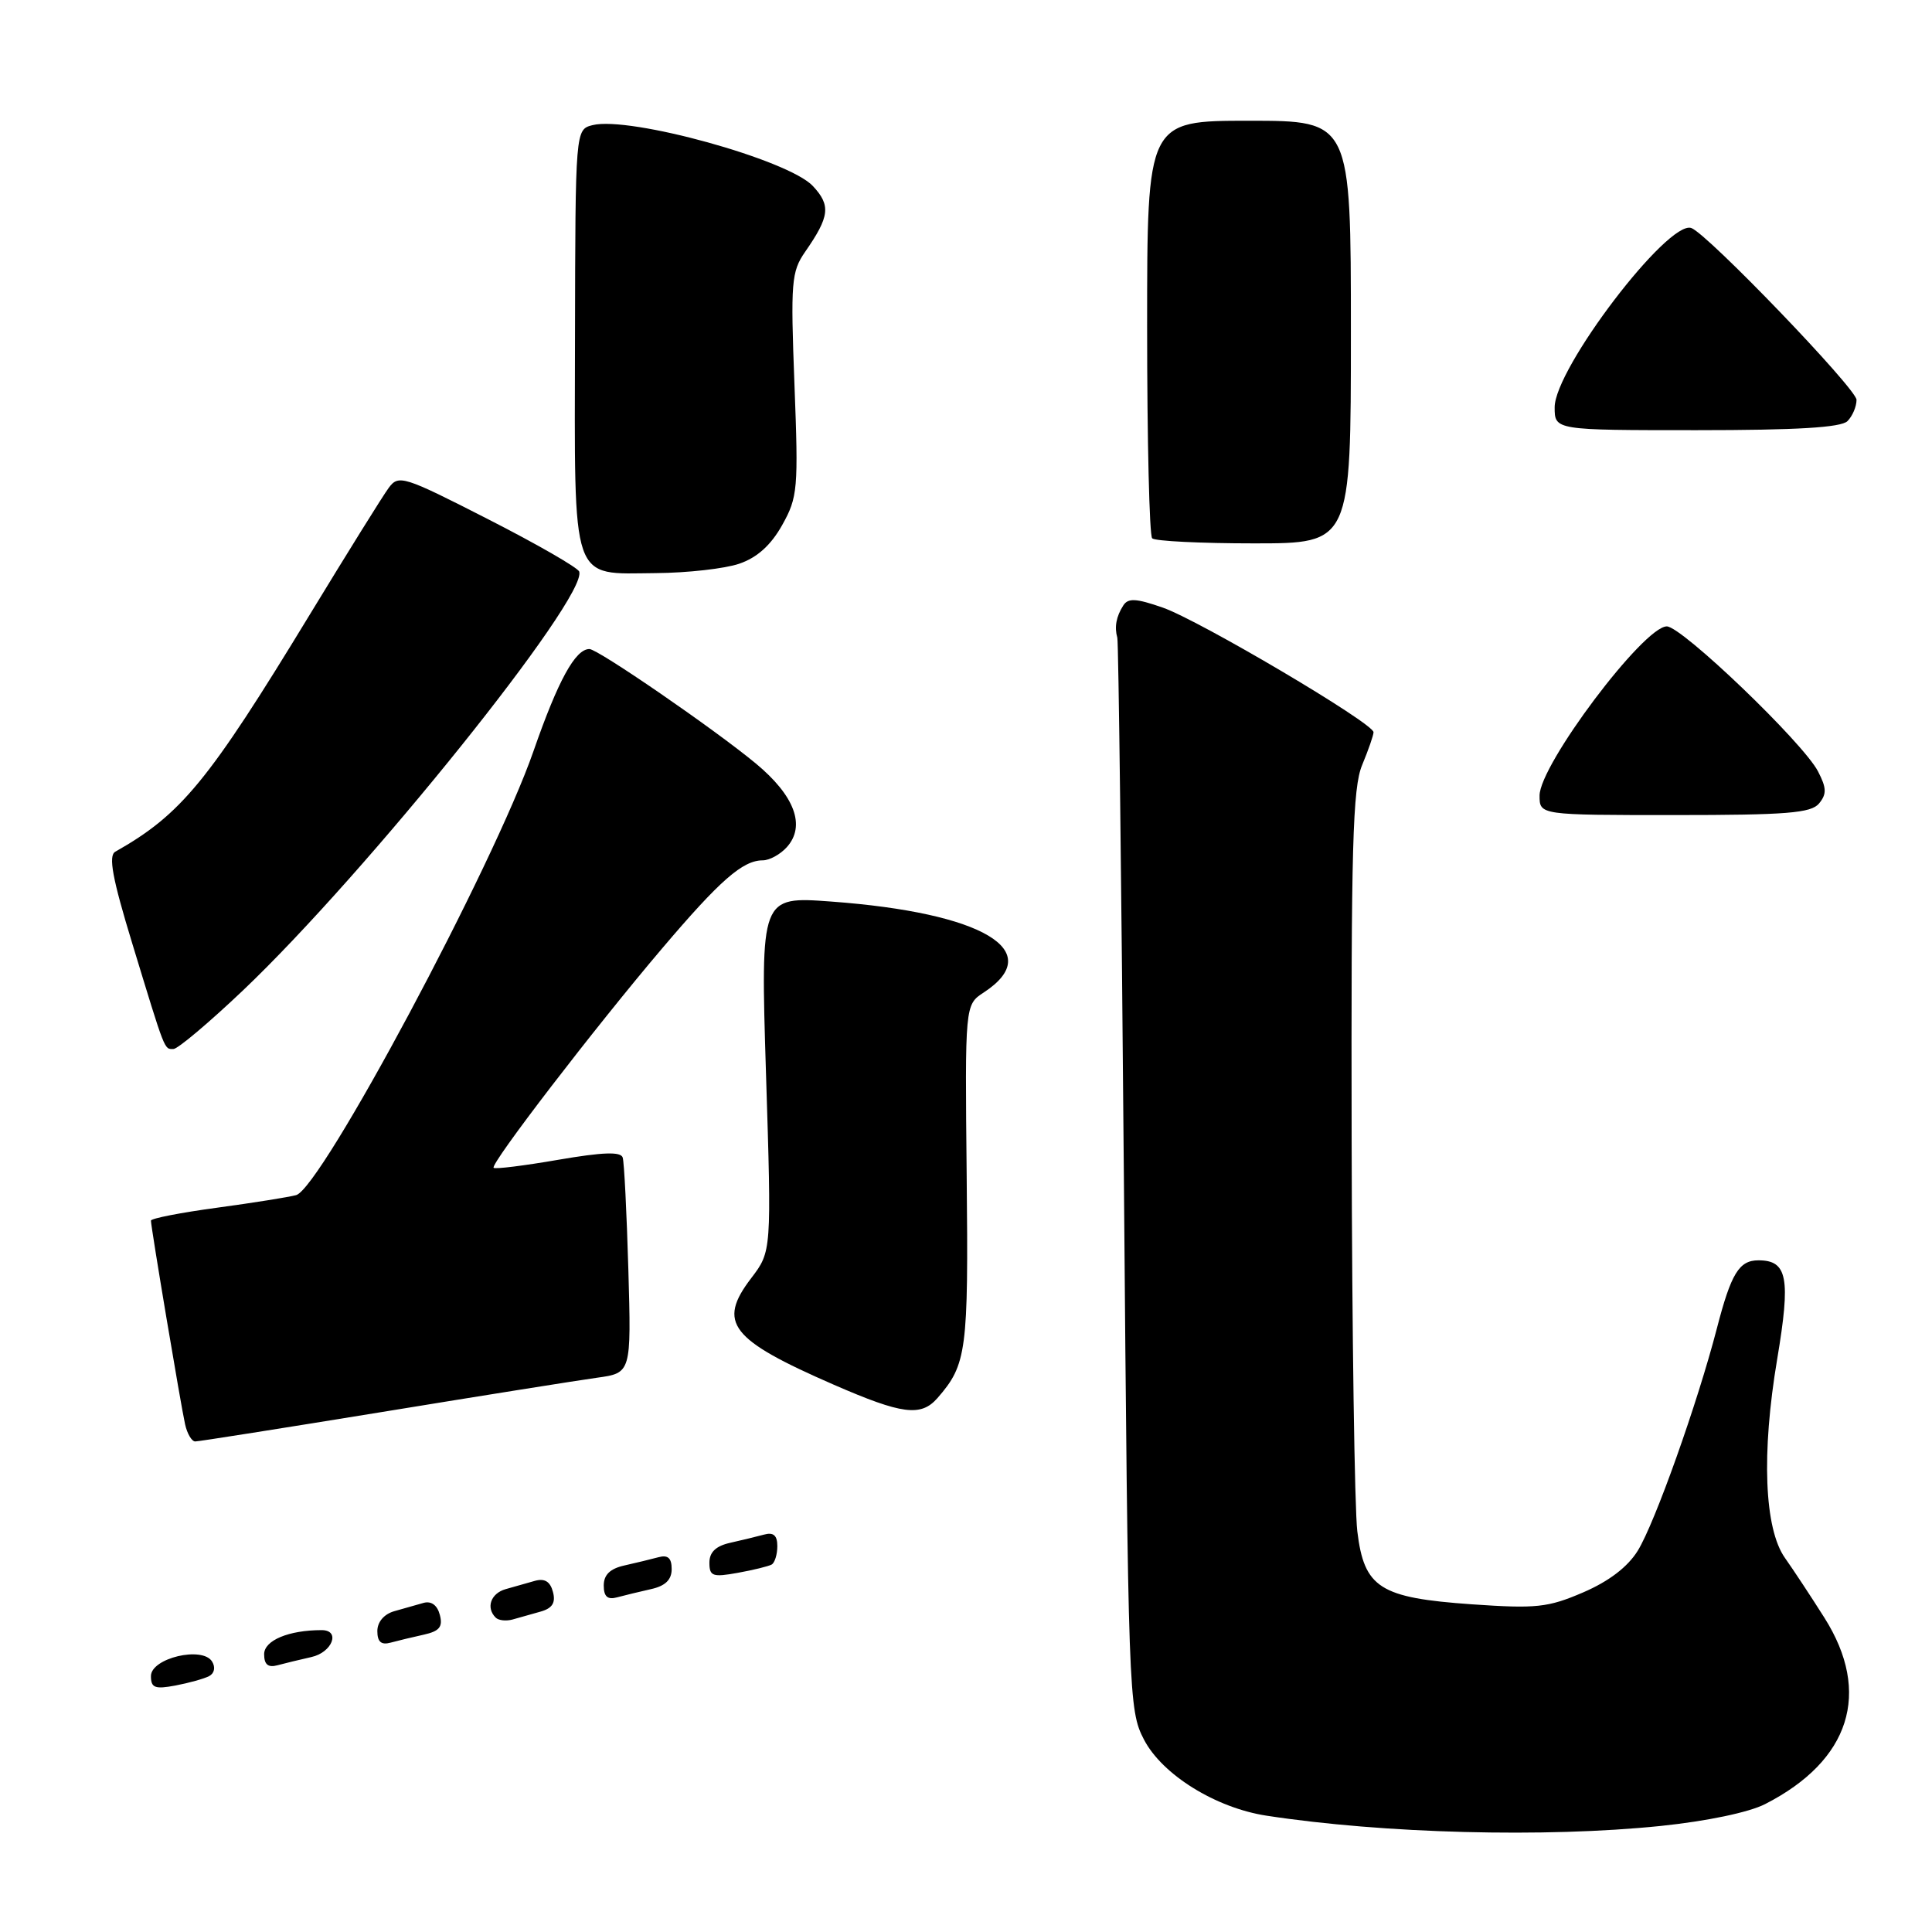 <?xml version="1.0" encoding="UTF-8" standalone="no"?>
<!DOCTYPE svg PUBLIC "-//W3C//DTD SVG 1.1//EN" "http://www.w3.org/Graphics/SVG/1.1/DTD/svg11.dtd" >
<svg xmlns="http://www.w3.org/2000/svg" xmlns:xlink="http://www.w3.org/1999/xlink" version="1.1" viewBox="0 0 256 256">
 <g >
 <path fill="currentColor"
d=" M 220.03 241.95 C 226.13 241.32 231.75 240.15 233.89 239.05 C 245.16 233.29 248.02 224.29 241.75 214.37 C 239.96 211.54 237.61 207.98 236.52 206.44 C 233.78 202.57 233.38 192.60 235.49 180.07 C 237.29 169.33 236.85 167.00 233.00 167.00 C 230.44 167.00 229.38 168.74 227.50 176.00 C 224.93 185.92 219.28 201.81 217.01 205.48 C 215.68 207.63 213.19 209.53 209.78 211.00 C 205.11 213.01 203.57 213.17 195.03 212.58 C 182.81 211.72 180.76 210.41 179.85 202.90 C 179.49 199.93 179.15 176.67 179.10 151.22 C 179.02 112.18 179.23 104.37 180.50 101.35 C 181.32 99.37 182.00 97.42 182.00 97.02 C 182.00 95.84 158.96 82.22 154.07 80.51 C 150.54 79.28 149.48 79.22 148.84 80.23 C 147.90 81.70 147.65 83.09 148.05 84.50 C 148.21 85.05 148.60 117.22 148.92 156.00 C 149.49 224.84 149.55 226.59 151.58 230.50 C 154.00 235.16 161.09 239.56 167.84 240.59 C 183.34 242.96 204.74 243.52 220.03 241.95 Z  M 27.70 222.10 C 28.41 221.73 28.58 220.93 28.10 220.16 C 26.82 218.09 20.00 219.71 20.00 222.09 C 20.00 223.65 20.53 223.85 23.25 223.34 C 25.04 223.00 27.04 222.44 27.70 222.10 Z  M 41.25 219.57 C 44.03 218.96 45.17 216.00 42.62 216.00 C 38.26 216.00 35.00 217.36 35.00 219.19 C 35.00 220.56 35.52 220.99 36.75 220.66 C 37.71 220.40 39.74 219.91 41.25 219.57 Z  M 56.16 216.60 C 58.23 216.14 58.70 215.56 58.28 213.98 C 57.95 212.70 57.15 212.11 56.13 212.39 C 55.23 212.64 53.49 213.13 52.25 213.49 C 50.88 213.88 50.00 214.92 50.00 216.13 C 50.00 217.55 50.51 218.00 51.75 217.66 C 52.71 217.40 54.70 216.92 56.16 216.60 Z  M 71.65 213.54 C 73.19 213.10 73.65 212.37 73.27 210.94 C 72.91 209.56 72.17 209.11 70.88 209.47 C 69.84 209.76 68.10 210.26 67.00 210.57 C 65.03 211.13 64.36 213.03 65.68 214.34 C 66.05 214.72 67.06 214.83 67.93 214.59 C 68.79 214.35 70.47 213.88 71.65 213.54 Z  M 86.25 210.57 C 88.16 210.15 89.00 209.33 89.00 207.91 C 89.00 206.45 88.50 206.00 87.25 206.34 C 86.29 206.60 84.26 207.09 82.75 207.43 C 80.84 207.85 80.00 208.67 80.00 210.09 C 80.00 211.55 80.50 212.00 81.75 211.66 C 82.71 211.40 84.74 210.91 86.25 210.57 Z  M 102.25 207.31 C 102.66 207.07 103.00 205.98 103.00 204.87 C 103.00 203.45 102.49 203.00 101.25 203.34 C 100.29 203.60 98.26 204.09 96.75 204.43 C 94.86 204.85 94.00 205.67 94.00 207.06 C 94.00 208.86 94.43 209.01 97.75 208.41 C 99.81 208.04 101.84 207.54 102.25 207.31 Z  M 50.60 187.10 C 63.75 184.95 76.56 182.91 79.08 182.56 C 83.65 181.93 83.65 181.93 83.26 168.21 C 83.04 160.67 82.71 154.00 82.51 153.38 C 82.26 152.58 79.89 152.66 73.96 153.68 C 69.45 154.46 65.60 154.94 65.41 154.74 C 64.92 154.26 78.85 136.12 87.76 125.64 C 95.42 116.62 98.42 114.00 101.07 114.00 C 101.96 114.00 103.40 113.21 104.26 112.25 C 106.79 109.43 105.31 105.44 100.13 101.15 C 94.65 96.61 79.22 86.00 78.10 86.00 C 76.23 86.00 73.95 90.16 70.70 99.50 C 65.44 114.65 42.57 157.43 39.24 158.36 C 38.28 158.62 33.56 159.38 28.75 160.03 C 23.94 160.68 20.00 161.45 20.00 161.74 C 20.00 162.60 23.97 186.27 24.53 188.75 C 24.81 189.99 25.41 191.00 25.87 191.00 C 26.33 191.00 37.46 189.24 50.60 187.10 Z  M 124.22 185.25 C 128.10 180.79 128.33 179.09 128.09 155.83 C 127.86 133.14 127.86 133.14 130.35 131.51 C 138.76 126.00 130.28 120.94 110.13 119.46 C 100.77 118.77 100.77 118.77 101.50 142.29 C 102.24 165.82 102.24 165.82 99.54 169.36 C 95.02 175.28 96.74 177.49 110.50 183.49 C 119.55 187.43 122.03 187.75 124.22 185.25 Z  M 32.18 131.25 C 48.54 115.70 77.88 79.15 76.75 75.74 C 76.57 75.22 71.13 72.09 64.66 68.79 C 53.46 63.07 52.82 62.87 51.51 64.64 C 50.75 65.66 46.03 73.25 41.01 81.50 C 27.58 103.58 24.03 107.90 15.27 112.86 C 14.34 113.39 14.89 116.39 17.53 125.03 C 21.95 139.52 21.74 139.00 22.98 139.00 C 23.55 139.00 27.69 135.51 32.18 131.25 Z  M 241.03 106.47 C 242.06 105.22 242.04 104.42 240.90 102.22 C 238.94 98.42 222.85 83.00 220.86 83.00 C 217.79 83.00 204.00 101.35 204.00 105.42 C 204.00 108.00 204.00 108.00 221.88 108.00 C 236.73 108.00 239.97 107.74 241.03 106.47 Z  M 97.97 74.69 C 100.33 73.88 102.15 72.24 103.64 69.58 C 105.71 65.88 105.80 64.80 105.27 50.94 C 104.75 37.36 104.86 36.00 106.69 33.36 C 109.94 28.68 110.11 27.22 107.71 24.65 C 104.47 21.17 83.42 15.36 78.52 16.58 C 76.24 17.16 76.24 17.16 76.19 44.83 C 76.13 77.77 75.53 76.03 86.90 75.94 C 91.08 75.91 96.06 75.35 97.97 74.69 Z  M 179.00 44.00 C 179.00 16.00 179.00 16.00 165.50 16.00 C 152.00 16.00 152.00 16.00 152.00 43.33 C 152.00 58.37 152.30 70.97 152.67 71.33 C 153.03 71.70 159.11 72.00 166.17 72.00 C 179.00 72.00 179.00 72.00 179.00 44.00 Z  M 244.80 55.80 C 245.46 55.14 246.00 53.87 246.00 52.98 C 246.00 51.52 226.19 30.92 224.10 30.21 C 221.00 29.15 206.00 48.83 206.00 53.97 C 206.00 57.00 206.00 57.00 224.80 57.00 C 238.09 57.00 243.95 56.65 244.80 55.80 Z "/>
</g>
</svg>
